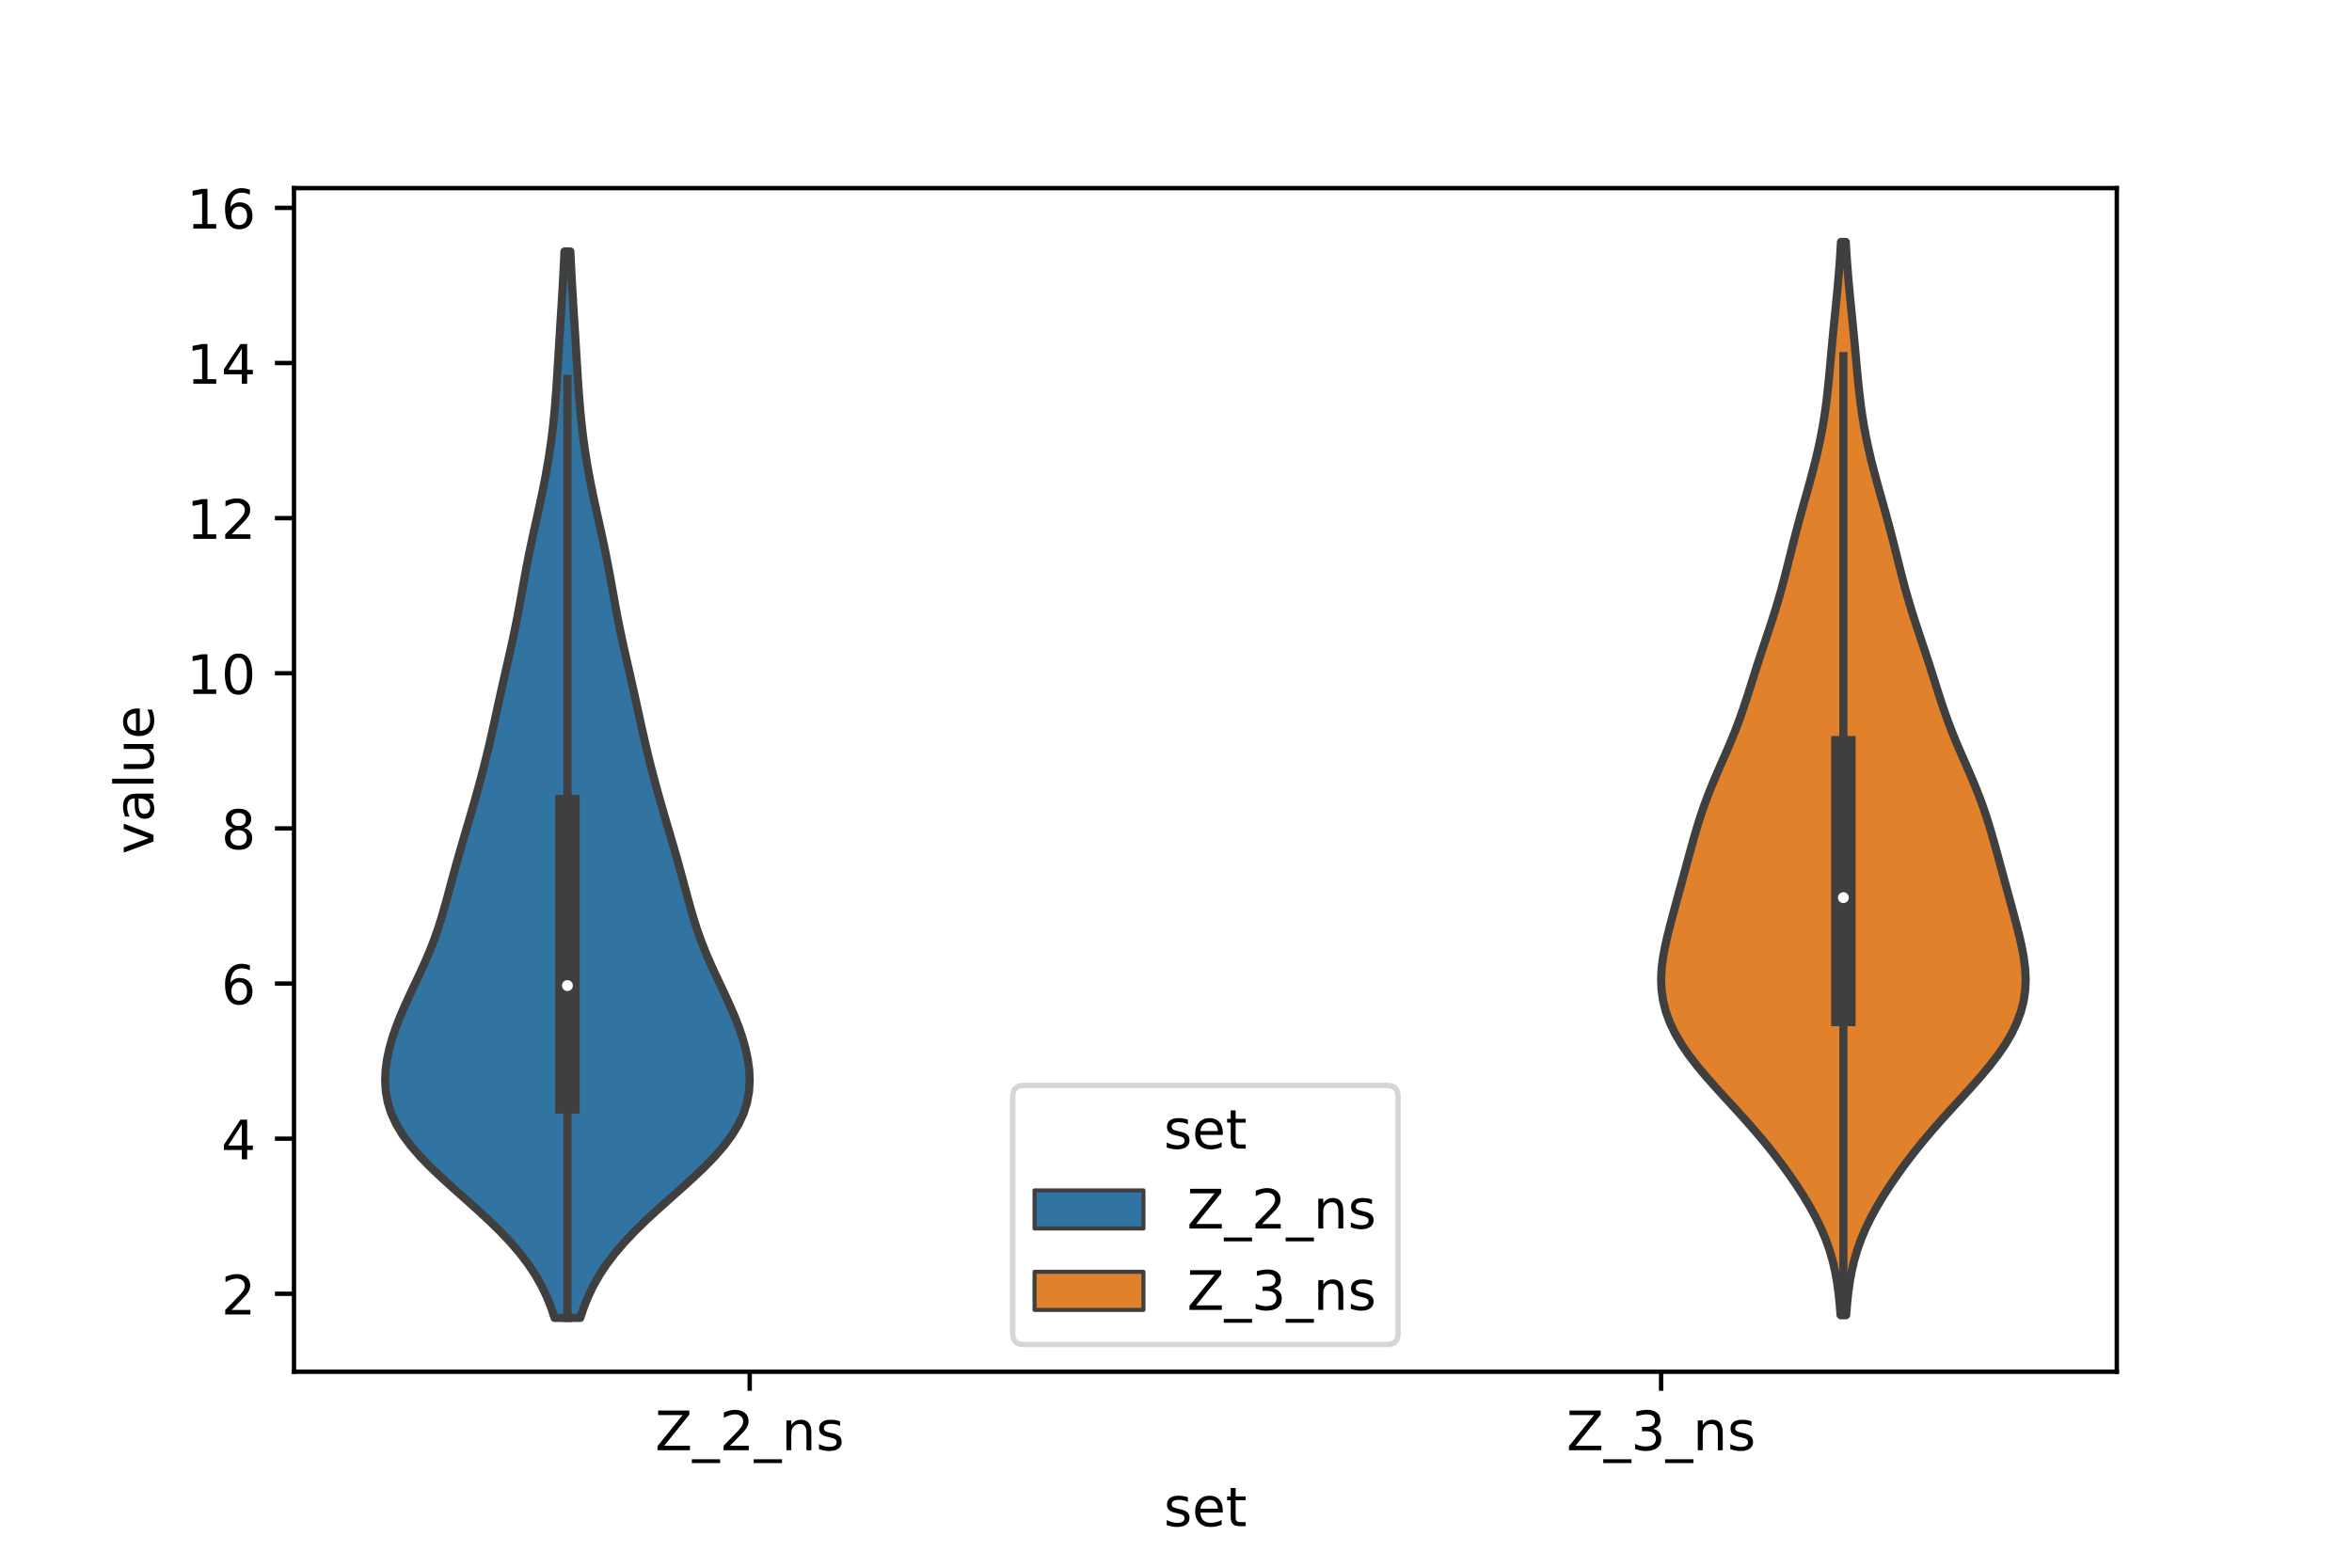 <?xml version="1.0" encoding="utf-8" standalone="no"?>
<!DOCTYPE svg PUBLIC "-//W3C//DTD SVG 1.1//EN"
  "http://www.w3.org/Graphics/SVG/1.1/DTD/svg11.dtd">
<!-- Created with matplotlib (https://matplotlib.org/) -->
<svg height="288pt" version="1.1" viewBox="0 0 432 288" width="432pt" xmlns="http://www.w3.org/2000/svg" xmlns:xlink="http://www.w3.org/1999/xlink">
 <defs>
  <style type="text/css">*{stroke-linecap:butt;stroke-linejoin:round;}</style>
 </defs>
 <g id="figure_1">
  <g id="patch_1">
   <path d="M 0 288 
L 432 288 
L 432 0 
L 0 0 
z
" style="fill:#ffffff;"/>
  </g>
  <g id="axes_1">
   <g id="patch_2">
    <path d="M 54 252 
L 388.8 252 
L 388.8 34.56 
L 54 34.56 
z
" style="fill:#ffffff;"/>
   </g>
   <g id="PolyCollection_1">
    <defs>
     <path d="M 106.58 -45.884 
L 101.86 -45.884 
L 101.199 -47.863 
L 100.401 -49.842 
L 99.446 -51.82 
L 98.318 -53.799 
L 97.004 -55.778 
L 95.499 -57.757 
L 93.804 -59.736 
L 91.934 -61.715 
L 89.912 -63.694 
L 87.774 -65.673 
L 85.566 -67.652 
L 83.339 -69.631 
L 81.153 -71.61 
L 79.067 -73.589 
L 77.141 -75.568 
L 75.424 -77.547 
L 73.957 -79.526 
L 72.764 -81.505 
L 71.857 -83.483 
L 71.23 -85.462 
L 70.866 -87.441 
L 70.74 -89.42 
L 70.823 -91.399 
L 71.088 -93.378 
L 71.51 -95.357 
L 72.068 -97.336 
L 72.742 -99.315 
L 73.515 -101.294 
L 74.366 -103.273 
L 75.272 -105.252 
L 76.206 -107.231 
L 77.137 -109.21 
L 78.038 -111.189 
L 78.885 -113.168 
L 79.663 -115.146 
L 80.367 -117.125 
L 81.003 -119.104 
L 81.585 -121.083 
L 82.132 -123.062 
L 82.664 -125.041 
L 83.196 -127.02 
L 83.739 -128.999 
L 84.298 -130.978 
L 84.87 -132.957 
L 85.45 -134.936 
L 86.033 -136.915 
L 86.612 -138.894 
L 87.181 -140.873 
L 87.736 -142.852 
L 88.274 -144.831 
L 88.792 -146.809 
L 89.289 -148.788 
L 89.765 -150.767 
L 90.221 -152.746 
L 90.663 -154.725 
L 91.097 -156.704 
L 91.529 -158.683 
L 91.964 -160.662 
L 92.407 -162.641 
L 92.856 -164.62 
L 93.308 -166.599 
L 93.755 -168.578 
L 94.19 -170.557 
L 94.606 -172.536 
L 95 -174.515 
L 95.374 -176.494 
L 95.733 -178.472 
L 96.087 -180.451 
L 96.445 -182.43 
L 96.817 -184.409 
L 97.209 -186.388 
L 97.62 -188.367 
L 98.048 -190.346 
L 98.486 -192.325 
L 98.924 -194.304 
L 99.353 -196.283 
L 99.765 -198.262 
L 100.153 -200.241 
L 100.511 -202.22 
L 100.838 -204.199 
L 101.132 -206.178 
L 101.392 -208.157 
L 101.621 -210.136 
L 101.82 -212.114 
L 101.993 -214.093 
L 102.144 -216.072 
L 102.279 -218.051 
L 102.405 -220.03 
L 102.526 -222.009 
L 102.647 -223.988 
L 102.769 -225.967 
L 102.893 -227.946 
L 103.018 -229.925 
L 103.141 -231.904 
L 103.261 -233.883 
L 103.376 -235.862 
L 103.484 -237.841 
L 103.585 -239.82 
L 103.68 -241.799 
L 104.76 -241.799 
L 104.76 -241.799 
L 104.855 -239.82 
L 104.956 -237.841 
L 105.064 -235.862 
L 105.179 -233.883 
L 105.299 -231.904 
L 105.422 -229.925 
L 105.547 -227.946 
L 105.671 -225.967 
L 105.793 -223.988 
L 105.914 -222.009 
L 106.035 -220.03 
L 106.161 -218.051 
L 106.296 -216.072 
L 106.447 -214.093 
L 106.62 -212.114 
L 106.819 -210.136 
L 107.048 -208.157 
L 107.308 -206.178 
L 107.602 -204.199 
L 107.929 -202.22 
L 108.287 -200.241 
L 108.675 -198.262 
L 109.087 -196.283 
L 109.516 -194.304 
L 109.954 -192.325 
L 110.392 -190.346 
L 110.82 -188.367 
L 111.231 -186.388 
L 111.623 -184.409 
L 111.995 -182.43 
L 112.353 -180.451 
L 112.707 -178.472 
L 113.066 -176.494 
L 113.44 -174.515 
L 113.834 -172.536 
L 114.25 -170.557 
L 114.685 -168.578 
L 115.132 -166.599 
L 115.584 -164.62 
L 116.033 -162.641 
L 116.476 -160.662 
L 116.911 -158.683 
L 117.343 -156.704 
L 117.777 -154.725 
L 118.219 -152.746 
L 118.675 -150.767 
L 119.151 -148.788 
L 119.648 -146.809 
L 120.166 -144.831 
L 120.704 -142.852 
L 121.259 -140.873 
L 121.828 -138.894 
L 122.407 -136.915 
L 122.99 -134.936 
L 123.57 -132.957 
L 124.142 -130.978 
L 124.701 -128.999 
L 125.244 -127.02 
L 125.776 -125.041 
L 126.308 -123.062 
L 126.855 -121.083 
L 127.437 -119.104 
L 128.073 -117.125 
L 128.777 -115.146 
L 129.555 -113.168 
L 130.402 -111.189 
L 131.303 -109.21 
L 132.234 -107.231 
L 133.168 -105.252 
L 134.074 -103.273 
L 134.925 -101.294 
L 135.698 -99.315 
L 136.372 -97.336 
L 136.93 -95.357 
L 137.352 -93.378 
L 137.617 -91.399 
L 137.7 -89.42 
L 137.574 -87.441 
L 137.21 -85.462 
L 136.583 -83.483 
L 135.675 -81.505 
L 134.483 -79.526 
L 133.016 -77.547 
L 131.299 -75.568 
L 129.373 -73.589 
L 127.287 -71.61 
L 125.101 -69.631 
L 122.874 -67.652 
L 120.666 -65.673 
L 118.528 -63.694 
L 116.506 -61.715 
L 114.636 -59.736 
L 112.941 -57.757 
L 111.436 -55.778 
L 110.122 -53.799 
L 108.994 -51.82 
L 108.039 -49.842 
L 107.241 -47.863 
L 106.58 -45.884 
z
" id="m3eed9c6241" style="stroke:#3f3f3f;stroke-width:1.5;"/>
    </defs>
    <g clip-path="url(#p279362f336)">
     <use style="fill:#3274a1;stroke:#3f3f3f;stroke-width:1.5;" x="0" xlink:href="#m3eed9c6241" y="288"/>
    </g>
   </g>
   <g id="PolyCollection_2">
    <defs>
     <path d="M 339.096 -46.413 
L 338.064 -46.413 
L 337.907 -48.404 
L 337.701 -50.396 
L 337.43 -52.387 
L 337.073 -54.378 
L 336.613 -56.37 
L 336.034 -58.361 
L 335.325 -60.352 
L 334.483 -62.344 
L 333.513 -64.335 
L 332.425 -66.326 
L 331.231 -68.318 
L 329.946 -70.309 
L 328.578 -72.3 
L 327.132 -74.292 
L 325.608 -76.283 
L 324.005 -78.274 
L 322.324 -80.266 
L 320.573 -82.257 
L 318.77 -84.249 
L 316.943 -86.24 
L 315.126 -88.231 
L 313.363 -90.223 
L 311.696 -92.214 
L 310.167 -94.205 
L 308.807 -96.197 
L 307.644 -98.188 
L 306.694 -100.179 
L 305.967 -102.171 
L 305.464 -104.162 
L 305.179 -106.153 
L 305.1 -108.145 
L 305.202 -110.136 
L 305.456 -112.127 
L 305.826 -114.119 
L 306.277 -116.11 
L 306.778 -118.101 
L 307.306 -120.093 
L 307.846 -122.084 
L 308.39 -124.075 
L 308.933 -126.067 
L 309.474 -128.058 
L 310.015 -130.05 
L 310.56 -132.041 
L 311.118 -134.032 
L 311.701 -136.024 
L 312.325 -138.015 
L 313.003 -140.006 
L 313.742 -141.998 
L 314.541 -143.989 
L 315.387 -145.98 
L 316.259 -147.972 
L 317.131 -149.963 
L 317.978 -151.954 
L 318.782 -153.946 
L 319.532 -155.937 
L 320.231 -157.928 
L 320.888 -159.92 
L 321.523 -161.911 
L 322.151 -163.902 
L 322.787 -165.894 
L 323.437 -167.885 
L 324.1 -169.876 
L 324.766 -171.868 
L 325.423 -173.859 
L 326.056 -175.851 
L 326.657 -177.842 
L 327.222 -179.833 
L 327.754 -181.825 
L 328.261 -183.816 
L 328.757 -185.807 
L 329.254 -187.799 
L 329.763 -189.79 
L 330.29 -191.781 
L 330.834 -193.773 
L 331.39 -195.764 
L 331.949 -197.755 
L 332.5 -199.747 
L 333.032 -201.738 
L 333.535 -203.729 
L 333.999 -205.721 
L 334.42 -207.712 
L 334.793 -209.703 
L 335.118 -211.695 
L 335.397 -213.686 
L 335.637 -215.677 
L 335.847 -217.669 
L 336.038 -219.66 
L 336.219 -221.652 
L 336.399 -223.643 
L 336.585 -225.634 
L 336.777 -227.626 
L 336.976 -229.617 
L 337.176 -231.608 
L 337.373 -233.6 
L 337.56 -235.591 
L 337.733 -237.582 
L 337.888 -239.574 
L 338.024 -241.565 
L 338.14 -243.556 
L 339.02 -243.556 
L 339.02 -243.556 
L 339.136 -241.565 
L 339.272 -239.574 
L 339.427 -237.582 
L 339.6 -235.591 
L 339.787 -233.6 
L 339.984 -231.608 
L 340.184 -229.617 
L 340.383 -227.626 
L 340.575 -225.634 
L 340.761 -223.643 
L 340.941 -221.652 
L 341.122 -219.66 
L 341.313 -217.669 
L 341.523 -215.677 
L 341.763 -213.686 
L 342.042 -211.695 
L 342.367 -209.703 
L 342.74 -207.712 
L 343.161 -205.721 
L 343.625 -203.729 
L 344.128 -201.738 
L 344.66 -199.747 
L 345.211 -197.755 
L 345.77 -195.764 
L 346.326 -193.773 
L 346.87 -191.781 
L 347.397 -189.79 
L 347.906 -187.799 
L 348.403 -185.807 
L 348.899 -183.816 
L 349.406 -181.825 
L 349.938 -179.833 
L 350.503 -177.842 
L 351.104 -175.851 
L 351.737 -173.859 
L 352.394 -171.868 
L 353.06 -169.876 
L 353.723 -167.885 
L 354.373 -165.894 
L 355.009 -163.902 
L 355.637 -161.911 
L 356.272 -159.92 
L 356.929 -157.928 
L 357.628 -155.937 
L 358.378 -153.946 
L 359.182 -151.954 
L 360.029 -149.963 
L 360.901 -147.972 
L 361.773 -145.98 
L 362.619 -143.989 
L 363.418 -141.998 
L 364.157 -140.006 
L 364.835 -138.015 
L 365.459 -136.024 
L 366.042 -134.032 
L 366.6 -132.041 
L 367.145 -130.05 
L 367.686 -128.058 
L 368.227 -126.067 
L 368.77 -124.075 
L 369.314 -122.084 
L 369.854 -120.093 
L 370.382 -118.101 
L 370.883 -116.11 
L 371.334 -114.119 
L 371.704 -112.127 
L 371.958 -110.136 
L 372.06 -108.145 
L 371.981 -106.153 
L 371.696 -104.162 
L 371.193 -102.171 
L 370.466 -100.179 
L 369.516 -98.188 
L 368.353 -96.197 
L 366.993 -94.205 
L 365.464 -92.214 
L 363.797 -90.223 
L 362.034 -88.231 
L 360.217 -86.24 
L 358.39 -84.249 
L 356.587 -82.257 
L 354.836 -80.266 
L 353.155 -78.274 
L 351.552 -76.283 
L 350.028 -74.292 
L 348.582 -72.3 
L 347.214 -70.309 
L 345.929 -68.318 
L 344.735 -66.326 
L 343.647 -64.335 
L 342.677 -62.344 
L 341.835 -60.352 
L 341.126 -58.361 
L 340.547 -56.37 
L 340.087 -54.378 
L 339.73 -52.387 
L 339.459 -50.396 
L 339.253 -48.404 
L 339.096 -46.413 
z
" id="m5c73533522" style="stroke:#3f3f3f;stroke-width:1.5;"/>
    </defs>
    <g clip-path="url(#p279362f336)">
     <use style="fill:#e1812c;stroke:#3f3f3f;stroke-width:1.5;" x="0" xlink:href="#m5c73533522" y="288"/>
    </g>
   </g>
   <g id="patch_3">
    <path clip-path="url(#p279362f336)" d="M 137.7 266.181 
L 137.7 266.181 
L 137.7 266.181 
L 137.7 266.181 
z
" style="fill:#3274a1;stroke:#3f3f3f;stroke-linejoin:miter;stroke-width:0.75;"/>
   </g>
   <g id="patch_4">
    <path clip-path="url(#p279362f336)" d="M 137.7 266.181 
L 137.7 266.181 
L 137.7 266.181 
L 137.7 266.181 
z
" style="fill:#e1812c;stroke:#3f3f3f;stroke-linejoin:miter;stroke-width:0.75;"/>
   </g>
   <g id="matplotlib.axis_1">
    <g id="xtick_1">
     <g id="line2d_1">
      <defs>
       <path d="M 0 0 
L 0 3.5 
" id="mc43c7673c2" style="stroke:#000000;stroke-width:0.8;"/>
      </defs>
      <g>
       <use style="stroke:#000000;stroke-width:0.8;" x="137.7" xlink:href="#mc43c7673c2" y="252"/>
      </g>
     </g>
     <g id="text_1">
      <!-- Z_2_ns -->
      <g transform="translate(120.32 266.422)scale(0.1 -0.1)">
       <defs>
        <path d="M 5.609 72.906 
L 62.891 72.906 
L 62.891 65.375 
L 16.797 8.297 
L 64.016 8.297 
L 64.016 0 
L 4.5 0 
L 4.5 7.516 
L 50.594 64.594 
L 5.609 64.594 
z
" id="DejaVuSans-90"/>
        <path d="M 50.984 -16.609 
L 50.984 -23.578 
L -0.984 -23.578 
L -0.984 -16.609 
z
" id="DejaVuSans-95"/>
        <path d="M 19.188 8.297 
L 53.609 8.297 
L 53.609 0 
L 7.328 0 
L 7.328 8.297 
Q 12.938 14.109 22.625 23.891 
Q 32.328 33.688 34.812 36.531 
Q 39.547 41.844 41.422 45.531 
Q 43.312 49.219 43.312 52.781 
Q 43.312 58.594 39.234 62.25 
Q 35.156 65.922 28.609 65.922 
Q 23.969 65.922 18.812 64.312 
Q 13.672 62.703 7.812 59.422 
L 7.812 69.391 
Q 13.766 71.781 18.938 73 
Q 24.125 74.219 28.422 74.219 
Q 39.75 74.219 46.484 68.547 
Q 53.219 62.891 53.219 53.422 
Q 53.219 48.922 51.531 44.891 
Q 49.859 40.875 45.406 35.406 
Q 44.188 33.984 37.641 27.219 
Q 31.109 20.453 19.188 8.297 
z
" id="DejaVuSans-50"/>
        <path d="M 54.891 33.016 
L 54.891 0 
L 45.906 0 
L 45.906 32.719 
Q 45.906 40.484 42.875 44.328 
Q 39.844 48.188 33.797 48.188 
Q 26.516 48.188 22.312 43.547 
Q 18.109 38.922 18.109 30.906 
L 18.109 0 
L 9.078 0 
L 9.078 54.688 
L 18.109 54.688 
L 18.109 46.188 
Q 21.344 51.125 25.703 53.562 
Q 30.078 56 35.797 56 
Q 45.219 56 50.047 50.172 
Q 54.891 44.344 54.891 33.016 
z
" id="DejaVuSans-110"/>
        <path d="M 44.281 53.078 
L 44.281 44.578 
Q 40.484 46.531 36.375 47.5 
Q 32.281 48.484 27.875 48.484 
Q 21.188 48.484 17.844 46.438 
Q 14.5 44.391 14.5 40.281 
Q 14.5 37.156 16.891 35.375 
Q 19.281 33.594 26.516 31.984 
L 29.594 31.297 
Q 39.156 29.25 43.188 25.516 
Q 47.219 21.781 47.219 15.094 
Q 47.219 7.469 41.188 3.016 
Q 35.156 -1.422 24.609 -1.422 
Q 20.219 -1.422 15.453 -0.562 
Q 10.688 0.297 5.422 2 
L 5.422 11.281 
Q 10.406 8.688 15.234 7.391 
Q 20.062 6.109 24.812 6.109 
Q 31.156 6.109 34.562 8.281 
Q 37.984 10.453 37.984 14.406 
Q 37.984 18.062 35.516 20.016 
Q 33.062 21.969 24.703 23.781 
L 21.578 24.516 
Q 13.234 26.266 9.516 29.906 
Q 5.812 33.547 5.812 39.891 
Q 5.812 47.609 11.281 51.797 
Q 16.75 56 26.812 56 
Q 31.781 56 36.172 55.266 
Q 40.578 54.547 44.281 53.078 
z
" id="DejaVuSans-115"/>
       </defs>
       <use xlink:href="#DejaVuSans-90"/>
       <use x="68.506" xlink:href="#DejaVuSans-95"/>
       <use x="118.506" xlink:href="#DejaVuSans-50"/>
       <use x="182.129" xlink:href="#DejaVuSans-95"/>
       <use x="232.129" xlink:href="#DejaVuSans-110"/>
       <use x="295.508" xlink:href="#DejaVuSans-115"/>
      </g>
     </g>
    </g>
    <g id="xtick_2">
     <g id="line2d_2">
      <g>
       <use style="stroke:#000000;stroke-width:0.8;" x="305.1" xlink:href="#mc43c7673c2" y="252"/>
      </g>
     </g>
     <g id="text_2">
      <!-- Z_3_ns -->
      <g transform="translate(287.72 266.422)scale(0.1 -0.1)">
       <defs>
        <path d="M 40.578 39.312 
Q 47.656 37.797 51.625 33 
Q 55.609 28.219 55.609 21.188 
Q 55.609 10.406 48.188 4.484 
Q 40.766 -1.422 27.094 -1.422 
Q 22.516 -1.422 17.656 -0.516 
Q 12.797 0.391 7.625 2.203 
L 7.625 11.719 
Q 11.719 9.328 16.594 8.109 
Q 21.484 6.891 26.812 6.891 
Q 36.078 6.891 40.938 10.547 
Q 45.797 14.203 45.797 21.188 
Q 45.797 27.641 41.281 31.266 
Q 36.766 34.906 28.719 34.906 
L 20.219 34.906 
L 20.219 43.016 
L 29.109 43.016 
Q 36.375 43.016 40.234 45.922 
Q 44.094 48.828 44.094 54.297 
Q 44.094 59.906 40.109 62.906 
Q 36.141 65.922 28.719 65.922 
Q 24.656 65.922 20.016 65.031 
Q 15.375 64.156 9.812 62.312 
L 9.812 71.094 
Q 15.438 72.656 20.344 73.438 
Q 25.25 74.219 29.594 74.219 
Q 40.828 74.219 47.359 69.109 
Q 53.906 64.016 53.906 55.328 
Q 53.906 49.266 50.438 45.094 
Q 46.969 40.922 40.578 39.312 
z
" id="DejaVuSans-51"/>
       </defs>
       <use xlink:href="#DejaVuSans-90"/>
       <use x="68.506" xlink:href="#DejaVuSans-95"/>
       <use x="118.506" xlink:href="#DejaVuSans-51"/>
       <use x="182.129" xlink:href="#DejaVuSans-95"/>
       <use x="232.129" xlink:href="#DejaVuSans-110"/>
       <use x="295.508" xlink:href="#DejaVuSans-115"/>
      </g>
     </g>
    </g>
    <g id="text_3">
     <!-- set -->
     <g transform="translate(213.759 280.378)scale(0.1 -0.1)">
      <defs>
       <path d="M 56.203 29.594 
L 56.203 25.203 
L 14.891 25.203 
Q 15.484 15.922 20.484 11.062 
Q 25.484 6.203 34.422 6.203 
Q 39.594 6.203 44.453 7.469 
Q 49.312 8.734 54.109 11.281 
L 54.109 2.781 
Q 49.266 0.734 44.188 -0.344 
Q 39.109 -1.422 33.891 -1.422 
Q 20.797 -1.422 13.156 6.188 
Q 5.516 13.812 5.516 26.812 
Q 5.516 40.234 12.766 48.109 
Q 20.016 56 32.328 56 
Q 43.359 56 49.781 48.891 
Q 56.203 41.797 56.203 29.594 
z
M 47.219 32.234 
Q 47.125 39.594 43.094 43.984 
Q 39.062 48.391 32.422 48.391 
Q 24.906 48.391 20.391 44.141 
Q 15.875 39.891 15.188 32.172 
z
" id="DejaVuSans-101"/>
       <path d="M 18.312 70.219 
L 18.312 54.688 
L 36.812 54.688 
L 36.812 47.703 
L 18.312 47.703 
L 18.312 18.016 
Q 18.312 11.328 20.141 9.422 
Q 21.969 7.516 27.594 7.516 
L 36.812 7.516 
L 36.812 0 
L 27.594 0 
Q 17.188 0 13.234 3.875 
Q 9.281 7.766 9.281 18.016 
L 9.281 47.703 
L 2.688 47.703 
L 2.688 54.688 
L 9.281 54.688 
L 9.281 70.219 
z
" id="DejaVuSans-116"/>
      </defs>
      <use xlink:href="#DejaVuSans-115"/>
      <use x="52.1" xlink:href="#DejaVuSans-101"/>
      <use x="113.623" xlink:href="#DejaVuSans-116"/>
     </g>
    </g>
   </g>
   <g id="matplotlib.axis_2">
    <g id="ytick_1">
     <g id="line2d_3">
      <defs>
       <path d="M 0 0 
L -3.5 0 
" id="mb90c208147" style="stroke:#000000;stroke-width:0.8;"/>
      </defs>
      <g>
       <use style="stroke:#000000;stroke-width:0.8;" x="54" xlink:href="#mb90c208147" y="237.682"/>
      </g>
     </g>
     <g id="text_4">
      <!-- 2 -->
      <g transform="translate(40.638 241.481)scale(0.1 -0.1)">
       <use xlink:href="#DejaVuSans-50"/>
      </g>
     </g>
    </g>
    <g id="ytick_2">
     <g id="line2d_4">
      <g>
       <use style="stroke:#000000;stroke-width:0.8;" x="54" xlink:href="#mb90c208147" y="209.183"/>
      </g>
     </g>
     <g id="text_5">
      <!-- 4 -->
      <g transform="translate(40.638 212.982)scale(0.1 -0.1)">
       <defs>
        <path d="M 37.797 64.312 
L 12.891 25.391 
L 37.797 25.391 
z
M 35.203 72.906 
L 47.609 72.906 
L 47.609 25.391 
L 58.016 25.391 
L 58.016 17.188 
L 47.609 17.188 
L 47.609 0 
L 37.797 0 
L 37.797 17.188 
L 4.891 17.188 
L 4.891 26.703 
z
" id="DejaVuSans-52"/>
       </defs>
       <use xlink:href="#DejaVuSans-52"/>
      </g>
     </g>
    </g>
    <g id="ytick_3">
     <g id="line2d_5">
      <g>
       <use style="stroke:#000000;stroke-width:0.8;" x="54" xlink:href="#mb90c208147" y="180.684"/>
      </g>
     </g>
     <g id="text_6">
      <!-- 6 -->
      <g transform="translate(40.638 184.483)scale(0.1 -0.1)">
       <defs>
        <path d="M 33.016 40.375 
Q 26.375 40.375 22.484 35.828 
Q 18.609 31.297 18.609 23.391 
Q 18.609 15.531 22.484 10.953 
Q 26.375 6.391 33.016 6.391 
Q 39.656 6.391 43.531 10.953 
Q 47.406 15.531 47.406 23.391 
Q 47.406 31.297 43.531 35.828 
Q 39.656 40.375 33.016 40.375 
z
M 52.594 71.297 
L 52.594 62.312 
Q 48.875 64.062 45.094 64.984 
Q 41.312 65.922 37.594 65.922 
Q 27.828 65.922 22.672 59.328 
Q 17.531 52.734 16.797 39.406 
Q 19.672 43.656 24.016 45.922 
Q 28.375 48.188 33.594 48.188 
Q 44.578 48.188 50.953 41.516 
Q 57.328 34.859 57.328 23.391 
Q 57.328 12.156 50.688 5.359 
Q 44.047 -1.422 33.016 -1.422 
Q 20.359 -1.422 13.672 8.266 
Q 6.984 17.969 6.984 36.375 
Q 6.984 53.656 15.188 63.938 
Q 23.391 74.219 37.203 74.219 
Q 40.922 74.219 44.703 73.484 
Q 48.484 72.75 52.594 71.297 
z
" id="DejaVuSans-54"/>
       </defs>
       <use xlink:href="#DejaVuSans-54"/>
      </g>
     </g>
    </g>
    <g id="ytick_4">
     <g id="line2d_6">
      <g>
       <use style="stroke:#000000;stroke-width:0.8;" x="54" xlink:href="#mb90c208147" y="152.185"/>
      </g>
     </g>
     <g id="text_7">
      <!-- 8 -->
      <g transform="translate(40.638 155.984)scale(0.1 -0.1)">
       <defs>
        <path d="M 31.781 34.625 
Q 24.75 34.625 20.719 30.859 
Q 16.703 27.094 16.703 20.516 
Q 16.703 13.922 20.719 10.156 
Q 24.75 6.391 31.781 6.391 
Q 38.812 6.391 42.859 10.172 
Q 46.922 13.969 46.922 20.516 
Q 46.922 27.094 42.891 30.859 
Q 38.875 34.625 31.781 34.625 
z
M 21.922 38.812 
Q 15.578 40.375 12.031 44.719 
Q 8.5 49.078 8.5 55.328 
Q 8.5 64.062 14.719 69.141 
Q 20.953 74.219 31.781 74.219 
Q 42.672 74.219 48.875 69.141 
Q 55.078 64.062 55.078 55.328 
Q 55.078 49.078 51.531 44.719 
Q 48 40.375 41.703 38.812 
Q 48.828 37.156 52.797 32.312 
Q 56.781 27.484 56.781 20.516 
Q 56.781 9.906 50.312 4.234 
Q 43.844 -1.422 31.781 -1.422 
Q 19.734 -1.422 13.25 4.234 
Q 6.781 9.906 6.781 20.516 
Q 6.781 27.484 10.781 32.312 
Q 14.797 37.156 21.922 38.812 
z
M 18.312 54.391 
Q 18.312 48.734 21.844 45.562 
Q 25.391 42.391 31.781 42.391 
Q 38.141 42.391 41.719 45.562 
Q 45.312 48.734 45.312 54.391 
Q 45.312 60.062 41.719 63.234 
Q 38.141 66.406 31.781 66.406 
Q 25.391 66.406 21.844 63.234 
Q 18.312 60.062 18.312 54.391 
z
" id="DejaVuSans-56"/>
       </defs>
       <use xlink:href="#DejaVuSans-56"/>
      </g>
     </g>
    </g>
    <g id="ytick_5">
     <g id="line2d_7">
      <g>
       <use style="stroke:#000000;stroke-width:0.8;" x="54" xlink:href="#mb90c208147" y="123.686"/>
      </g>
     </g>
     <g id="text_8">
      <!-- 10 -->
      <g transform="translate(34.275 127.485)scale(0.1 -0.1)">
       <defs>
        <path d="M 12.406 8.297 
L 28.516 8.297 
L 28.516 63.922 
L 10.984 60.406 
L 10.984 69.391 
L 28.422 72.906 
L 38.281 72.906 
L 38.281 8.297 
L 54.391 8.297 
L 54.391 0 
L 12.406 0 
z
" id="DejaVuSans-49"/>
        <path d="M 31.781 66.406 
Q 24.172 66.406 20.328 58.906 
Q 16.5 51.422 16.5 36.375 
Q 16.5 21.391 20.328 13.891 
Q 24.172 6.391 31.781 6.391 
Q 39.453 6.391 43.281 13.891 
Q 47.125 21.391 47.125 36.375 
Q 47.125 51.422 43.281 58.906 
Q 39.453 66.406 31.781 66.406 
z
M 31.781 74.219 
Q 44.047 74.219 50.516 64.516 
Q 56.984 54.828 56.984 36.375 
Q 56.984 17.969 50.516 8.266 
Q 44.047 -1.422 31.781 -1.422 
Q 19.531 -1.422 13.062 8.266 
Q 6.594 17.969 6.594 36.375 
Q 6.594 54.828 13.062 64.516 
Q 19.531 74.219 31.781 74.219 
z
" id="DejaVuSans-48"/>
       </defs>
       <use xlink:href="#DejaVuSans-49"/>
       <use x="63.623" xlink:href="#DejaVuSans-48"/>
      </g>
     </g>
    </g>
    <g id="ytick_6">
     <g id="line2d_8">
      <g>
       <use style="stroke:#000000;stroke-width:0.8;" x="54" xlink:href="#mb90c208147" y="95.187"/>
      </g>
     </g>
     <g id="text_9">
      <!-- 12 -->
      <g transform="translate(34.275 98.986)scale(0.1 -0.1)">
       <use xlink:href="#DejaVuSans-49"/>
       <use x="63.623" xlink:href="#DejaVuSans-50"/>
      </g>
     </g>
    </g>
    <g id="ytick_7">
     <g id="line2d_9">
      <g>
       <use style="stroke:#000000;stroke-width:0.8;" x="54" xlink:href="#mb90c208147" y="66.688"/>
      </g>
     </g>
     <g id="text_10">
      <!-- 14 -->
      <g transform="translate(34.275 70.487)scale(0.1 -0.1)">
       <use xlink:href="#DejaVuSans-49"/>
       <use x="63.623" xlink:href="#DejaVuSans-52"/>
      </g>
     </g>
    </g>
    <g id="ytick_8">
     <g id="line2d_10">
      <g>
       <use style="stroke:#000000;stroke-width:0.8;" x="54" xlink:href="#mb90c208147" y="38.189"/>
      </g>
     </g>
     <g id="text_11">
      <!-- 16 -->
      <g transform="translate(34.275 41.988)scale(0.1 -0.1)">
       <use xlink:href="#DejaVuSans-49"/>
       <use x="63.623" xlink:href="#DejaVuSans-54"/>
      </g>
     </g>
    </g>
    <g id="text_12">
     <!-- value -->
     <g transform="translate(28.195 156.938)rotate(-90)scale(0.1 -0.1)">
      <defs>
       <path d="M 2.984 54.688 
L 12.5 54.688 
L 29.594 8.797 
L 46.688 54.688 
L 56.203 54.688 
L 35.688 0 
L 23.484 0 
z
" id="DejaVuSans-118"/>
       <path d="M 34.281 27.484 
Q 23.391 27.484 19.188 25 
Q 14.984 22.516 14.984 16.5 
Q 14.984 11.719 18.141 8.906 
Q 21.297 6.109 26.703 6.109 
Q 34.188 6.109 38.703 11.406 
Q 43.219 16.703 43.219 25.484 
L 43.219 27.484 
z
M 52.203 31.203 
L 52.203 0 
L 43.219 0 
L 43.219 8.297 
Q 40.141 3.328 35.547 0.953 
Q 30.953 -1.422 24.312 -1.422 
Q 15.922 -1.422 10.953 3.297 
Q 6 8.016 6 15.922 
Q 6 25.141 12.172 29.828 
Q 18.359 34.516 30.609 34.516 
L 43.219 34.516 
L 43.219 35.406 
Q 43.219 41.609 39.141 45 
Q 35.062 48.391 27.688 48.391 
Q 23 48.391 18.547 47.266 
Q 14.109 46.141 10.016 43.891 
L 10.016 52.203 
Q 14.938 54.109 19.578 55.047 
Q 24.219 56 28.609 56 
Q 40.484 56 46.344 49.844 
Q 52.203 43.703 52.203 31.203 
z
" id="DejaVuSans-97"/>
       <path d="M 9.422 75.984 
L 18.406 75.984 
L 18.406 0 
L 9.422 0 
z
" id="DejaVuSans-108"/>
       <path d="M 8.5 21.578 
L 8.5 54.688 
L 17.484 54.688 
L 17.484 21.922 
Q 17.484 14.156 20.5 10.266 
Q 23.531 6.391 29.594 6.391 
Q 36.859 6.391 41.078 11.031 
Q 45.312 15.672 45.312 23.688 
L 45.312 54.688 
L 54.297 54.688 
L 54.297 0 
L 45.312 0 
L 45.312 8.406 
Q 42.047 3.422 37.719 1 
Q 33.406 -1.422 27.688 -1.422 
Q 18.266 -1.422 13.375 4.438 
Q 8.5 10.297 8.5 21.578 
z
M 31.109 56 
z
" id="DejaVuSans-117"/>
      </defs>
      <use xlink:href="#DejaVuSans-118"/>
      <use x="59.18" xlink:href="#DejaVuSans-97"/>
      <use x="120.459" xlink:href="#DejaVuSans-108"/>
      <use x="148.242" xlink:href="#DejaVuSans-117"/>
      <use x="211.621" xlink:href="#DejaVuSans-101"/>
     </g>
    </g>
   </g>
   <g id="line2d_11">
    <path clip-path="url(#p279362f336)" d="M 104.22 242.116 
L 104.22 69.628 
" style="fill:none;stroke:#3f3f3f;stroke-linecap:square;stroke-width:1.5;"/>
   </g>
   <g id="line2d_12">
    <path clip-path="url(#p279362f336)" d="M 104.22 202.33 
L 104.22 148.265 
" style="fill:none;stroke:#3f3f3f;stroke-linecap:square;stroke-width:4.5;"/>
   </g>
   <g id="line2d_13">
    <path clip-path="url(#p279362f336)" d="M 338.58 241.587 
L 338.58 65.425 
" style="fill:none;stroke:#3f3f3f;stroke-linecap:square;stroke-width:1.5;"/>
   </g>
   <g id="line2d_14">
    <path clip-path="url(#p279362f336)" d="M 338.58 186.279 
L 338.58 137.461 
" style="fill:none;stroke:#3f3f3f;stroke-linecap:square;stroke-width:4.5;"/>
   </g>
   <g id="patch_5">
    <path d="M 54 252 
L 54 34.56 
" style="fill:none;stroke:#000000;stroke-linecap:square;stroke-linejoin:miter;stroke-width:0.8;"/>
   </g>
   <g id="patch_6">
    <path d="M 388.8 252 
L 388.8 34.56 
" style="fill:none;stroke:#000000;stroke-linecap:square;stroke-linejoin:miter;stroke-width:0.8;"/>
   </g>
   <g id="patch_7">
    <path d="M 54 252 
L 388.8 252 
" style="fill:none;stroke:#000000;stroke-linecap:square;stroke-linejoin:miter;stroke-width:0.8;"/>
   </g>
   <g id="patch_8">
    <path d="M 54 34.56 
L 388.8 34.56 
" style="fill:none;stroke:#000000;stroke-linecap:square;stroke-linejoin:miter;stroke-width:0.8;"/>
   </g>
   <g id="PathCollection_1">
    <defs>
     <path d="M 0 1.5 
C 0.398 1.5 0.779 1.342 1.061 1.061 
C 1.342 0.779 1.5 0.398 1.5 0 
C 1.5 -0.398 1.342 -0.779 1.061 -1.061 
C 0.779 -1.342 0.398 -1.5 0 -1.5 
C -0.398 -1.5 -0.779 -1.342 -1.061 -1.061 
C -1.342 -0.779 -1.5 -0.398 -1.5 0 
C -1.5 0.398 -1.342 0.779 -1.061 1.061 
C -0.779 1.342 -0.398 1.5 0 1.5 
z
" id="m7b006db5a4" style="stroke:#3f3f3f;"/>
    </defs>
    <g clip-path="url(#p279362f336)">
     <use style="fill:#ffffff;stroke:#3f3f3f;" x="104.22" xlink:href="#m7b006db5a4" y="181.06"/>
    </g>
   </g>
   <g id="PathCollection_2">
    <g clip-path="url(#p279362f336)">
     <use style="fill:#ffffff;stroke:#3f3f3f;" x="338.58" xlink:href="#m7b006db5a4" y="164.906"/>
    </g>
   </g>
   <g id="legend_1">
    <g id="patch_9">
     <path d="M 188.02 247 
L 254.78 247 
Q 256.78 247 256.78 245 
L 256.78 201.409 
Q 256.78 199.409 254.78 199.409 
L 188.02 199.409 
Q 186.02 199.409 186.02 201.409 
L 186.02 245 
Q 186.02 247 188.02 247 
z
" style="fill:#ffffff;opacity:0.8;stroke:#cccccc;stroke-linejoin:miter;"/>
    </g>
    <g id="text_13">
     <!-- set -->
     <g transform="translate(213.759 211.008)scale(0.1 -0.1)">
      <use xlink:href="#DejaVuSans-115"/>
      <use x="52.1" xlink:href="#DejaVuSans-101"/>
      <use x="113.623" xlink:href="#DejaVuSans-116"/>
     </g>
    </g>
    <g id="patch_10">
     <path d="M 190.02 225.686 
L 210.02 225.686 
L 210.02 218.686 
L 190.02 218.686 
z
" style="fill:#3274a1;stroke:#3f3f3f;stroke-linejoin:miter;stroke-width:0.75;"/>
    </g>
    <g id="text_14">
     <!-- Z_2_ns -->
     <g transform="translate(218.02 225.686)scale(0.1 -0.1)">
      <use xlink:href="#DejaVuSans-90"/>
      <use x="68.506" xlink:href="#DejaVuSans-95"/>
      <use x="118.506" xlink:href="#DejaVuSans-50"/>
      <use x="182.129" xlink:href="#DejaVuSans-95"/>
      <use x="232.129" xlink:href="#DejaVuSans-110"/>
      <use x="295.508" xlink:href="#DejaVuSans-115"/>
     </g>
    </g>
    <g id="patch_11">
     <path d="M 190.02 240.642 
L 210.02 240.642 
L 210.02 233.642 
L 190.02 233.642 
z
" style="fill:#e1812c;stroke:#3f3f3f;stroke-linejoin:miter;stroke-width:0.75;"/>
    </g>
    <g id="text_15">
     <!-- Z_3_ns -->
     <g transform="translate(218.02 240.642)scale(0.1 -0.1)">
      <use xlink:href="#DejaVuSans-90"/>
      <use x="68.506" xlink:href="#DejaVuSans-95"/>
      <use x="118.506" xlink:href="#DejaVuSans-51"/>
      <use x="182.129" xlink:href="#DejaVuSans-95"/>
      <use x="232.129" xlink:href="#DejaVuSans-110"/>
      <use x="295.508" xlink:href="#DejaVuSans-115"/>
     </g>
    </g>
   </g>
  </g>
 </g>
 <defs>
  <clipPath id="p279362f336">
   <rect height="217.44" width="334.8" x="54" y="34.56"/>
  </clipPath>
 </defs>
</svg>
